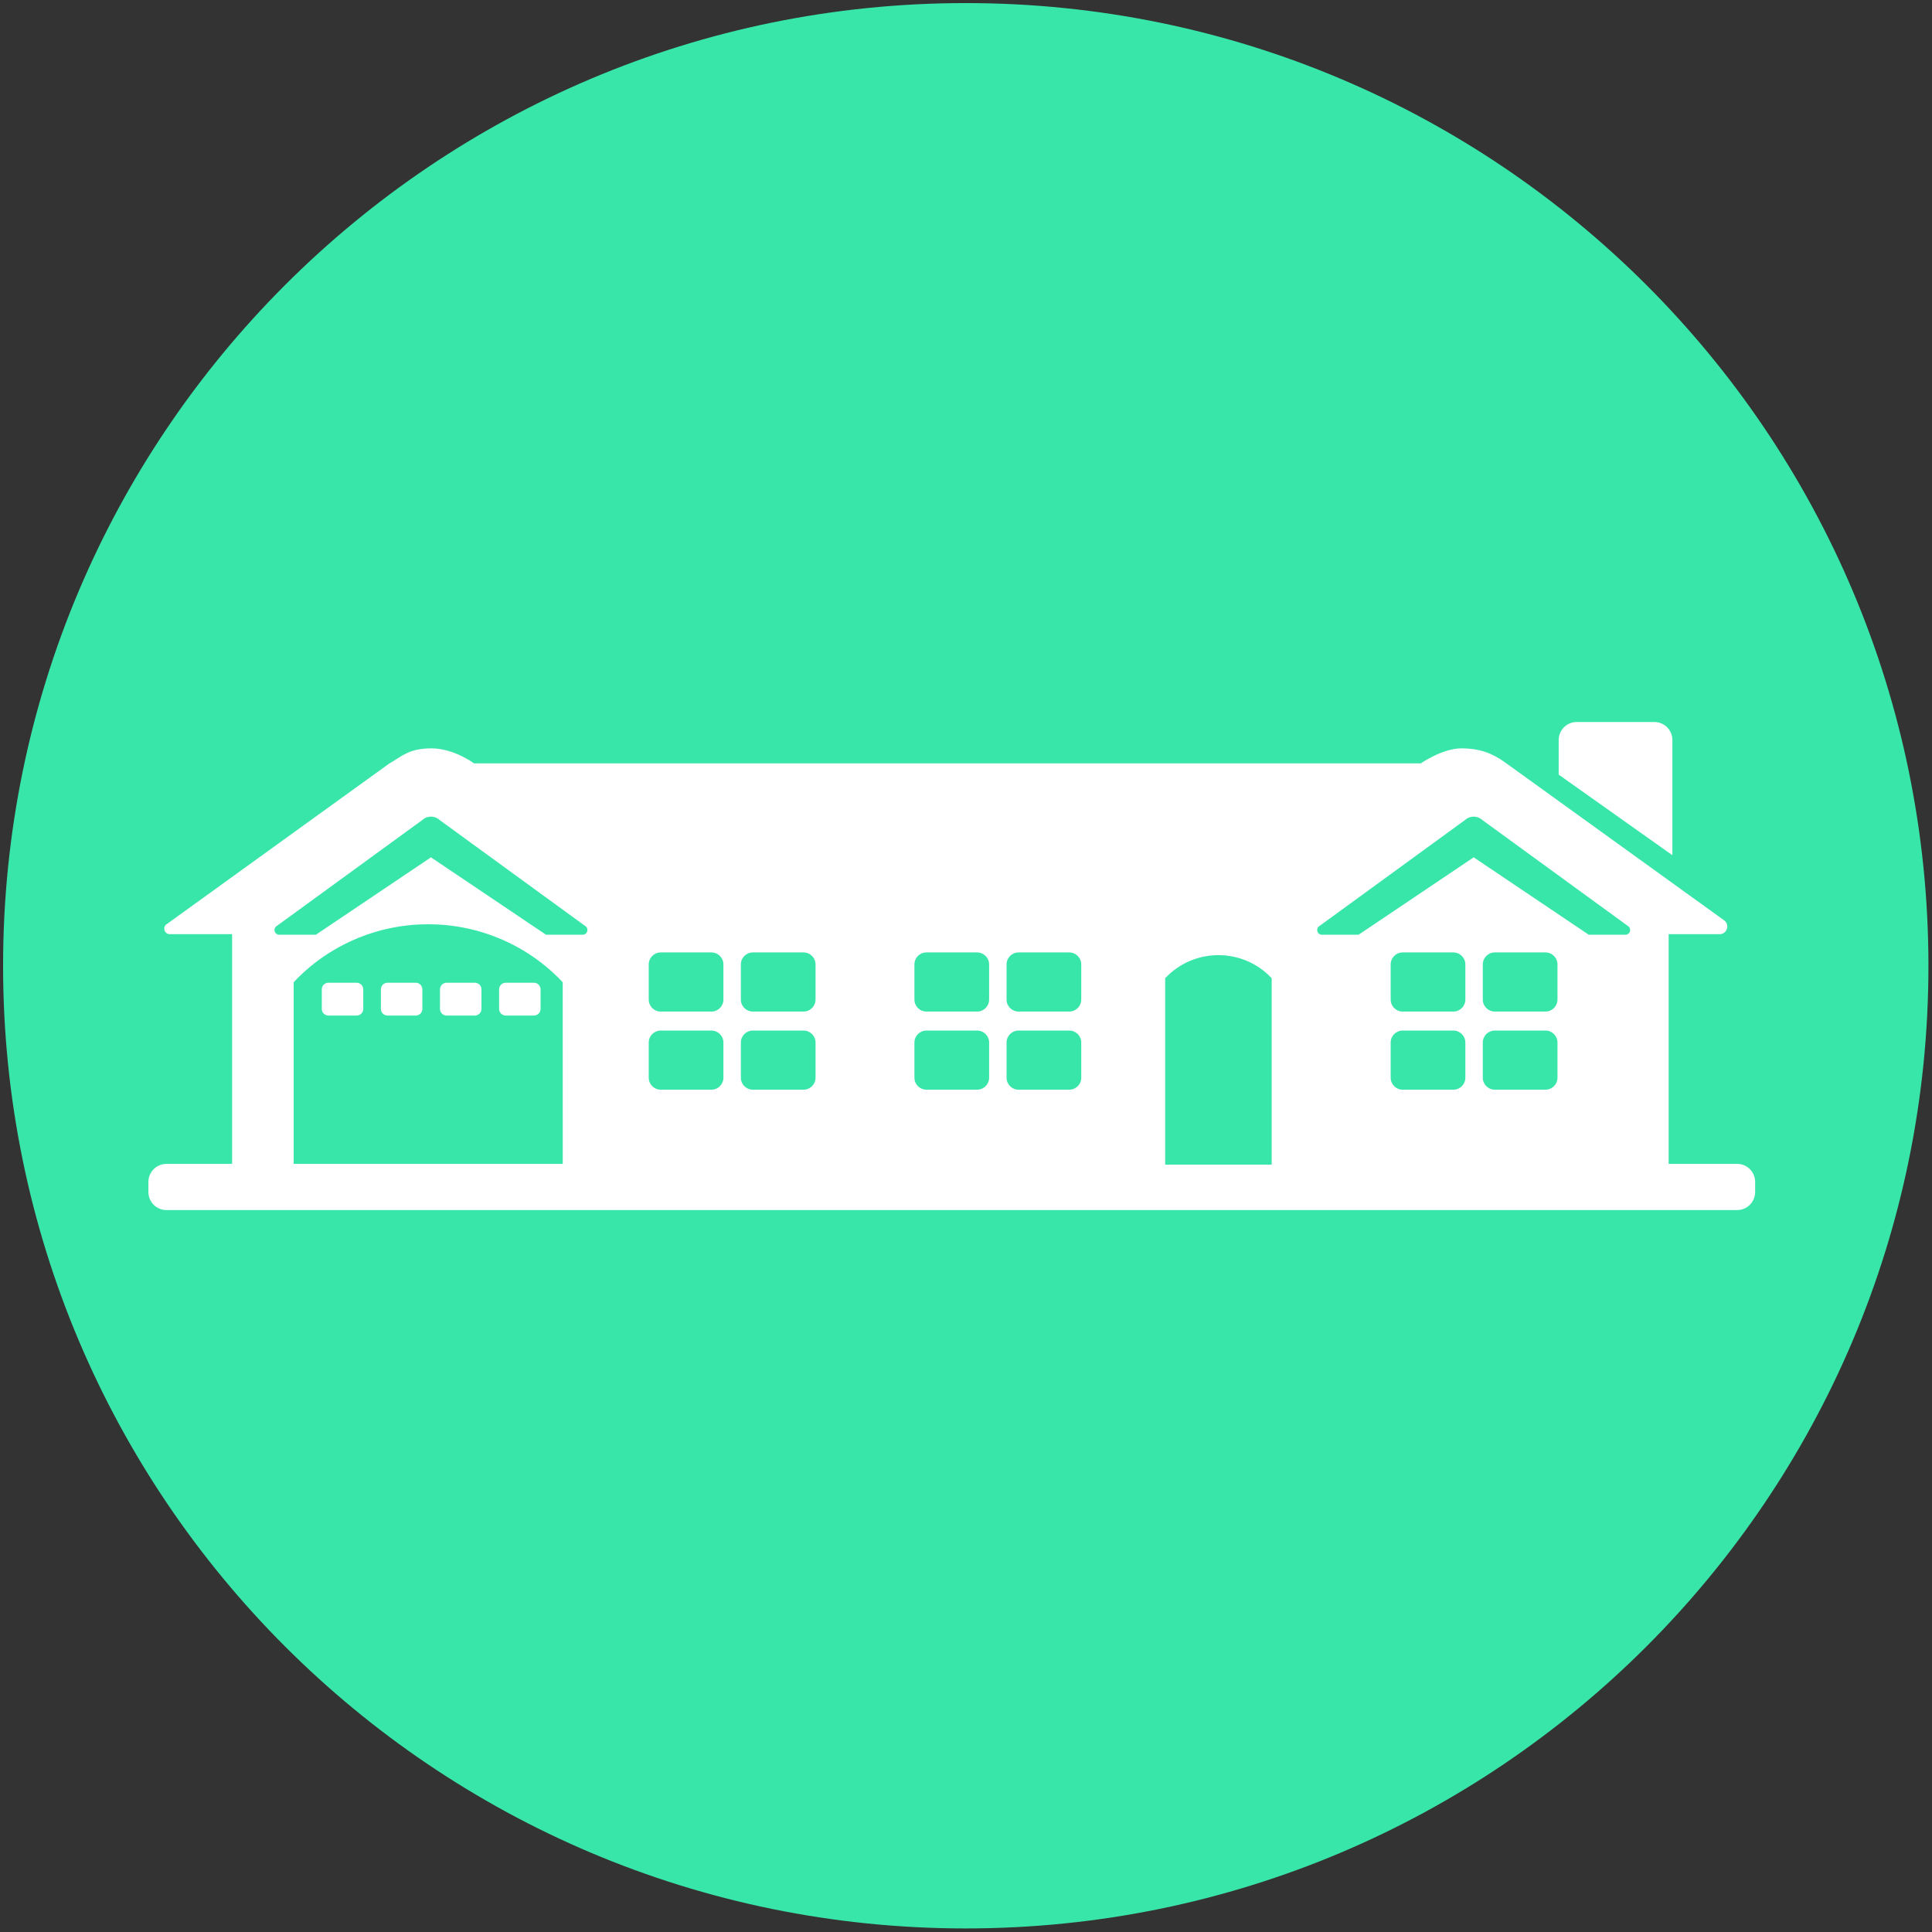 <svg xmlns="http://www.w3.org/2000/svg" xmlns:svg="http://www.w3.org/2000/svg" id="CombinedIcon" width="32" height="32" x="0" y="0" enable-background="new 0 0 100 100" version="1.1" viewBox="0 0 32 32" xml:space="preserve"><rect x="0" y="0" width="32" height="32" fill="#333333" stroke="none"/><g id="gmarkerbase" transform="matrix(1.063,0,0,1.063,-1.012,-1.012)"><svg id="markerbase" width="32" height="32" x="0" y="0" class="injected-svg" docname="community.svg" enable-background="new 0 0 32 32" version="0.48.4 r9939" viewBox="0 0 32 32" xml:space="preserve">n<path id="path3" d="M 16,1 C 24.284,1 31,7.716 31,16 31,24.284 24.284,31 16,31 7.716,31 1,24.284 1,16 1,7.716 7.716,1 16,1 Z" style="fill:#39e6aa"/>nn</svg></g><g id="gmarkericon" transform="matrix(1.223,0,0,1.223,2.458,2.694)"><g id="g4718" transform="scale(0.68)"><svg id="svg4716" width="100%" height="100%" x="0" y="0" enable-background="new 0 0 100 30.374" version="1.1" viewBox="0 0 100 30.374" xml:space="preserve"><g id="g4714"><path id="path4702" d="M 94.85,1.121 C 94.85,0.502 94.348,0 93.729,0 h -4.833 c -0.62,0 -1.122,0.502 -1.122,1.121 V 3.275 L 94.85,8.29 Z" style="fill:#fff"/><path id="path4704" d="m 12.958,16.227 h -1.753 c -0.229,0 -0.414,0.185 -0.414,0.416 v 1.213 c 0,0.23 0.186,0.415 0.414,0.415 h 1.753 c 0.229,0 0.414,-0.185 0.414,-0.415 v -1.213 c 0,-0.231 -0.185,-0.416 -0.414,-0.416 z" style="fill:#fff"/><path id="path4706" d="m 16.637,16.227 h -1.753 c -0.228,0 -0.414,0.185 -0.414,0.416 v 1.213 c 0,0.23 0.187,0.415 0.414,0.415 h 1.753 c 0.229,0 0.414,-0.185 0.414,-0.415 v -1.213 c 0,-0.231 -0.186,-0.416 -0.414,-0.416 z" style="fill:#fff"/><path id="path4708" d="m 20.315,16.227 h -1.753 c -0.229,0 -0.414,0.185 -0.414,0.416 v 1.213 c 0,0.23 0.186,0.415 0.414,0.415 h 1.753 c 0.229,0 0.414,-0.185 0.414,-0.415 v -1.213 c 0,-0.231 -0.184,-0.416 -0.414,-0.416 z" style="fill:#fff"/><path id="path4710" d="m 22.242,18.271 h 1.752 c 0.229,0 0.414,-0.185 0.414,-0.415 v -1.213 c 0,-0.23 -0.186,-0.416 -0.414,-0.416 h -1.752 c -0.23,0 -0.415,0.185 -0.415,0.416 v 1.213 c 0,0.23 0.185,0.415 0.415,0.415 z" style="fill:#fff"/><path id="path4712" d="M 98.882,27.502 H 94.618 V 13.205 h 3.174 c 0.463,0 0.653,-0.596 0.274,-0.864 L 84.42,2.504 C 83.628,1.943 82.866,1.641 81.706,1.641 c -1.159,0 -2.52,0.935 -2.52,0.935 h -58.92 c 0,0 -1.241,-0.935 -2.652,-0.935 -1.412,0 -1.857,0.506 -2.653,0.965 L 1.182,12.551 c -0.329,0.16 -0.215,0.654 0.15,0.654 H 5.209 V 27.503 H 1.12 C 0.502,27.503 0,28.005 0,28.624 v 0.63 c 0,0.619 0.502,1.121 1.12,1.121 h 97.762 c 0.618,0 1.118,-0.502 1.118,-1.121 v -0.63 c 0,-0.62 -0.5,-1.122 -1.118,-1.122 z m -73.094,0 H 9.041 c 0,-3.767 0,-7.536 0,-11.306 1.331,-1.417 2.937,-2.407 4.649,-2.992 1.035,-0.354 2.107,-0.554 3.189,-0.604 0.357,-0.016 0.714,-0.016 1.071,0 1.081,0.05 2.154,0.25 3.188,0.604 1.713,0.585 3.317,1.576 4.648,2.992 0.002,3.771 0.002,7.54 0.002,11.306 z M 27.03,13.241 H 24.749 L 17.586,8.423 10.423,13.241 H 8.141 c -0.268,0 -0.396,-0.327 -0.201,-0.51 l 9.101,-6.626 c 0.307,-0.287 0.784,-0.287 1.091,0 l 9.101,6.626 c 0.193,0.183 0.065,0.51 -0.203,0.51 z m 8.758,8.897 c 0,0.413 -0.334,0.747 -0.747,0.747 h -3.154 c -0.413,0 -0.747,-0.334 -0.747,-0.747 V 19.95 c 0,-0.412 0.334,-0.746 0.747,-0.746 h 3.154 c 0.413,0 0.747,0.334 0.747,0.746 z m 0,-4.863 c 0,0.413 -0.334,0.747 -0.747,0.747 h -3.154 c -0.413,0 -0.747,-0.333 -0.747,-0.747 v -2.187 c 0,-0.412 0.334,-0.747 0.747,-0.747 h 3.154 c 0.413,0 0.747,0.335 0.747,0.747 z m 5.734,4.863 c 0,0.413 -0.335,0.747 -0.747,0.747 h -3.156 c -0.412,0 -0.746,-0.334 -0.746,-0.747 V 19.95 c 0,-0.412 0.334,-0.746 0.746,-0.746 h 3.156 c 0.412,0 0.747,0.334 0.747,0.746 z m 0,-4.863 c 0,0.413 -0.335,0.747 -0.747,0.747 h -3.156 c -0.412,0 -0.746,-0.333 -0.746,-0.747 v -2.187 c 0,-0.412 0.334,-0.747 0.746,-0.747 h 3.156 c 0.412,0 0.747,0.335 0.747,0.747 z m 10.803,4.863 c 0,0.413 -0.335,0.747 -0.747,0.747 h -3.156 c -0.412,0 -0.746,-0.334 -0.746,-0.747 V 19.95 c 0,-0.412 0.334,-0.746 0.746,-0.746 h 3.156 c 0.412,0 0.747,0.334 0.747,0.746 z m 0,-4.863 c 0,0.413 -0.335,0.747 -0.747,0.747 h -3.156 c -0.412,0 -0.746,-0.333 -0.746,-0.747 v -2.187 c 0,-0.412 0.334,-0.747 0.746,-0.747 h 3.156 c 0.412,0 0.747,0.335 0.747,0.747 z m 5.734,4.863 c 0,0.413 -0.334,0.747 -0.748,0.747 h -3.155 c -0.412,0 -0.746,-0.334 -0.746,-0.747 V 19.95 c 0,-0.412 0.334,-0.746 0.746,-0.746 h 3.155 c 0.414,0 0.748,0.334 0.748,0.746 z m 0,-4.863 c 0,0.413 -0.334,0.747 -0.748,0.747 h -3.155 c -0.412,0 -0.746,-0.333 -0.746,-0.747 v -2.187 c 0,-0.412 0.334,-0.747 0.746,-0.747 h 3.155 c 0.414,0 0.748,0.335 0.748,0.747 z m 11.852,10.273 h -6.628 c 0,-3.867 0,-7.734 0,-11.602 1.795,-1.914 4.833,-1.914 6.628,0 0,3.867 0,7.735 0,11.602 z m 12.054,-5.41 c 0,0.413 -0.335,0.747 -0.747,0.747 h -3.155 c -0.412,0 -0.746,-0.334 -0.746,-0.747 V 19.95 c 0,-0.412 0.334,-0.746 0.746,-0.746 h 3.155 c 0.412,0 0.747,0.334 0.747,0.746 z m 0,-4.863 c 0,0.413 -0.335,0.747 -0.747,0.747 h -3.155 c -0.412,0 -0.746,-0.333 -0.746,-0.747 v -2.187 c 0,-0.412 0.334,-0.747 0.746,-0.747 h 3.155 c 0.412,0 0.747,0.335 0.747,0.747 z m 5.734,4.863 c 0,0.413 -0.335,0.747 -0.748,0.747 h -3.155 c -0.412,0 -0.746,-0.334 -0.746,-0.747 V 19.95 c 0,-0.412 0.334,-0.746 0.746,-0.746 h 3.155 c 0.413,0 0.748,0.334 0.748,0.746 z m 0,-4.863 c 0,0.413 -0.335,0.747 -0.748,0.747 h -3.155 c -0.412,0 -0.746,-0.333 -0.746,-0.747 v -2.187 c 0,-0.412 0.334,-0.747 0.746,-0.747 h 3.155 c 0.413,0 0.748,0.335 0.748,0.747 z m 4.229,-4.034 h -2.282 l -7.163,-4.818 -7.164,4.818 h -2.283 c -0.266,0 -0.396,-0.327 -0.198,-0.51 l 9.1,-6.626 c 0.307,-0.287 0.783,-0.287 1.09,0 l 9.102,6.626 c 0.192,0.183 0.063,0.51 -0.202,0.51 z" style="fill:#fff"/></g></svg></g></g></svg>